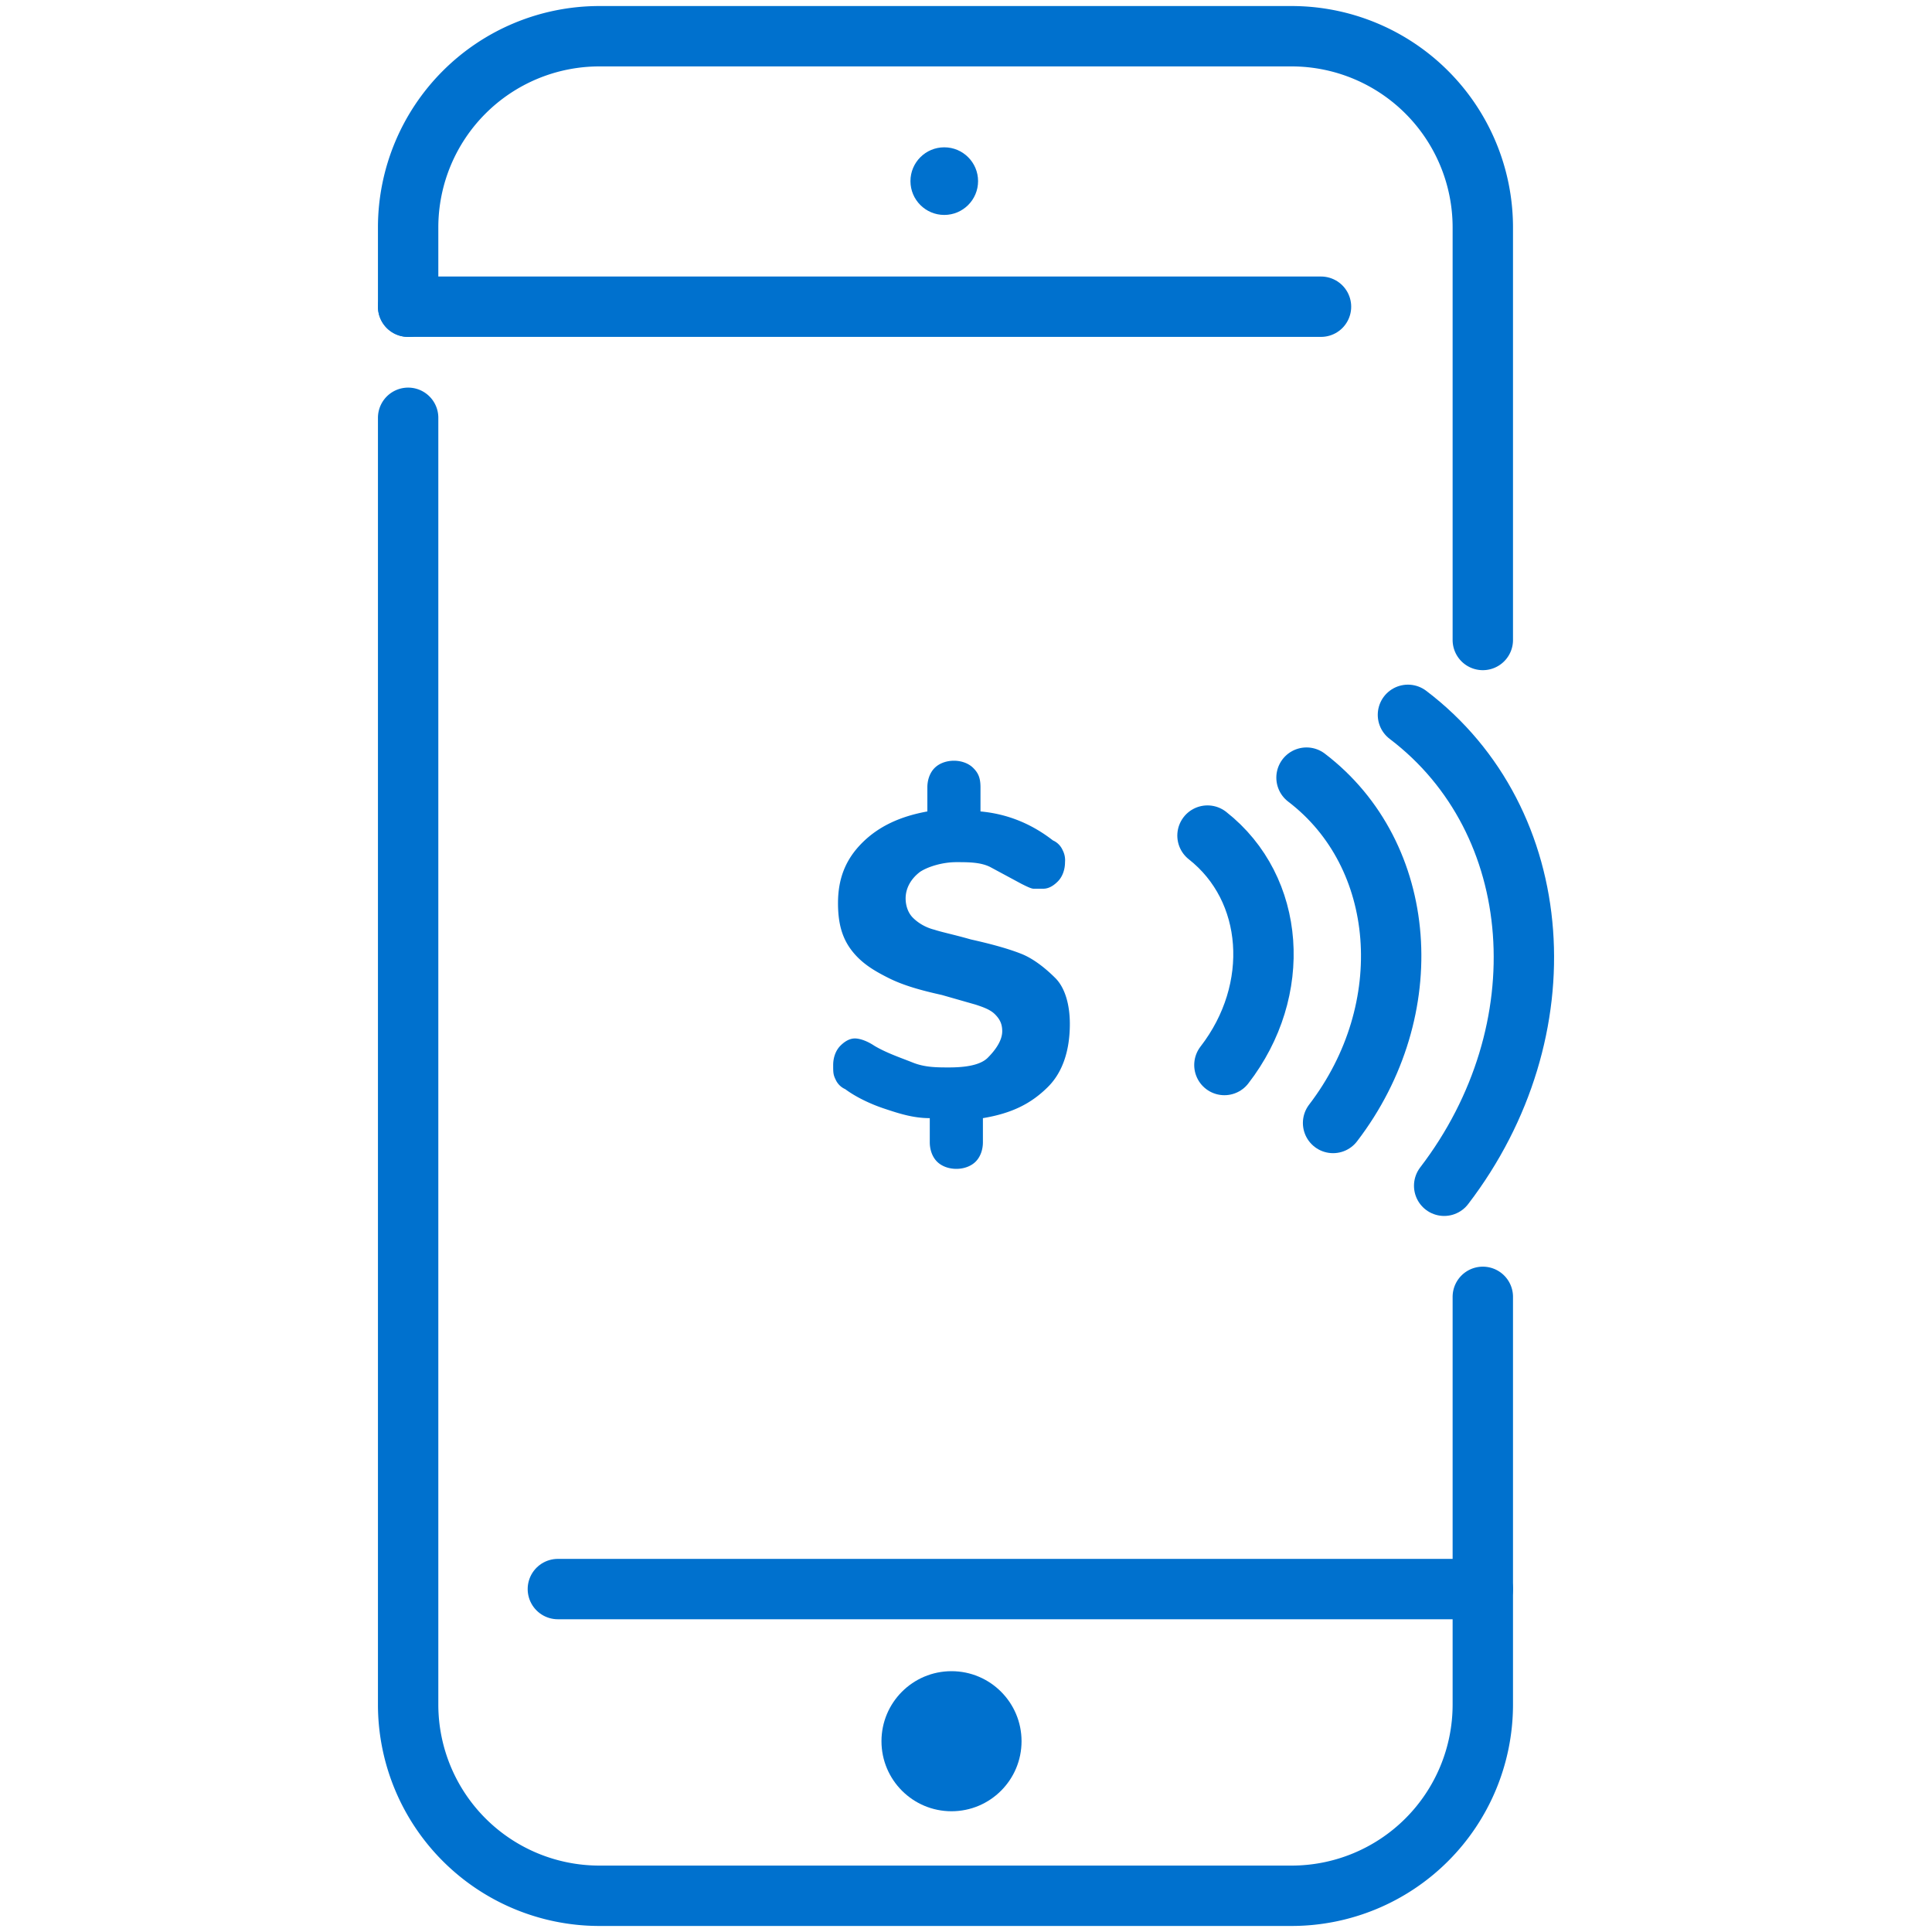 <svg xmlns="http://www.w3.org/2000/svg" viewBox="0 0 80 80" xmlns:v="https://vecta.io/nano"><g fill="none" stroke="#0071ce" stroke-width="2.5" stroke-linecap="round" stroke-miterlimit="10"><path d="M16.9 12.7V9.4a7.92 7.92 0 0 1 7.9-7.9h28.7a7.92 7.92 0 0 1 7.9 7.9v17.1m0 27.2v16.9a7.92 7.92 0 0 1-7.9 7.9H24.8a7.92 7.92 0 0 1-7.9-7.9V17.3"/><path d="M16.9 12.7h37.8M23.1 65.8h38.3"/></g><g fill="#0071ce"><circle cx="39.1" cy="7.5" r="1.4"/><circle cx="39.4" cy="72.1" r="2.9"/></g><path d="M50.7 44.1c2.4-3.1 2.1-7.3-.7-9.5m5.2 11.9c3.6-4.7 3.1-11.1-1.1-14.3m5.7 16.9c4.9-6.4 4.3-15.1-1.5-19.5" fill="none" stroke="#0071ce" stroke-width="2.5" stroke-linecap="round" stroke-miterlimit="10"/><path d="M43.4 45c-.7.7-1.5 1.1-2.7 1.3v1c0 .3-.1.6-.3.8s-.5.3-.8.3-.6-.1-.8-.3-.3-.5-.3-.8v-1c-.7 0-1.3-.2-1.9-.4s-1.2-.5-1.6-.8a.78.78 0 0 1-.4-.4c-.1-.2-.1-.3-.1-.6s.1-.6.3-.8.4-.3.6-.3.5.1.8.3c.5.3 1.1.5 1.6.7s1 .2 1.5.2c.7 0 1.3-.1 1.6-.4s.6-.7.6-1.1c0-.3-.1-.5-.3-.7s-.5-.3-.8-.4l-1.4-.4c-.9-.2-1.6-.4-2.2-.7s-1.1-.6-1.5-1.1-.6-1.1-.6-2c0-1 .3-1.8 1-2.5s1.6-1.1 2.7-1.3v-1c0-.3.1-.6.3-.8s.5-.3.8-.3.6.1.8.3.3.4.3.8v1c1.1.1 2.1.5 3 1.2a.78.78 0 0 1 .4.4.9.9 0 0 1 .1.5c0 .3-.1.6-.3.8s-.4.3-.6.3h-.4c-.1 0-.3-.1-.5-.2l-1.3-.7c-.4-.2-.9-.2-1.4-.2-.6 0-1.2.2-1.5.4-.4.3-.6.7-.6 1.1 0 .3.1.6.3.8s.5.4.9.5c.3.1.8.2 1.5.4.9.2 1.6.4 2.1.6s1 .6 1.4 1 .6 1.1.6 1.9c0 1.1-.3 2-.9 2.6z" fill="#0071ce"/></svg>